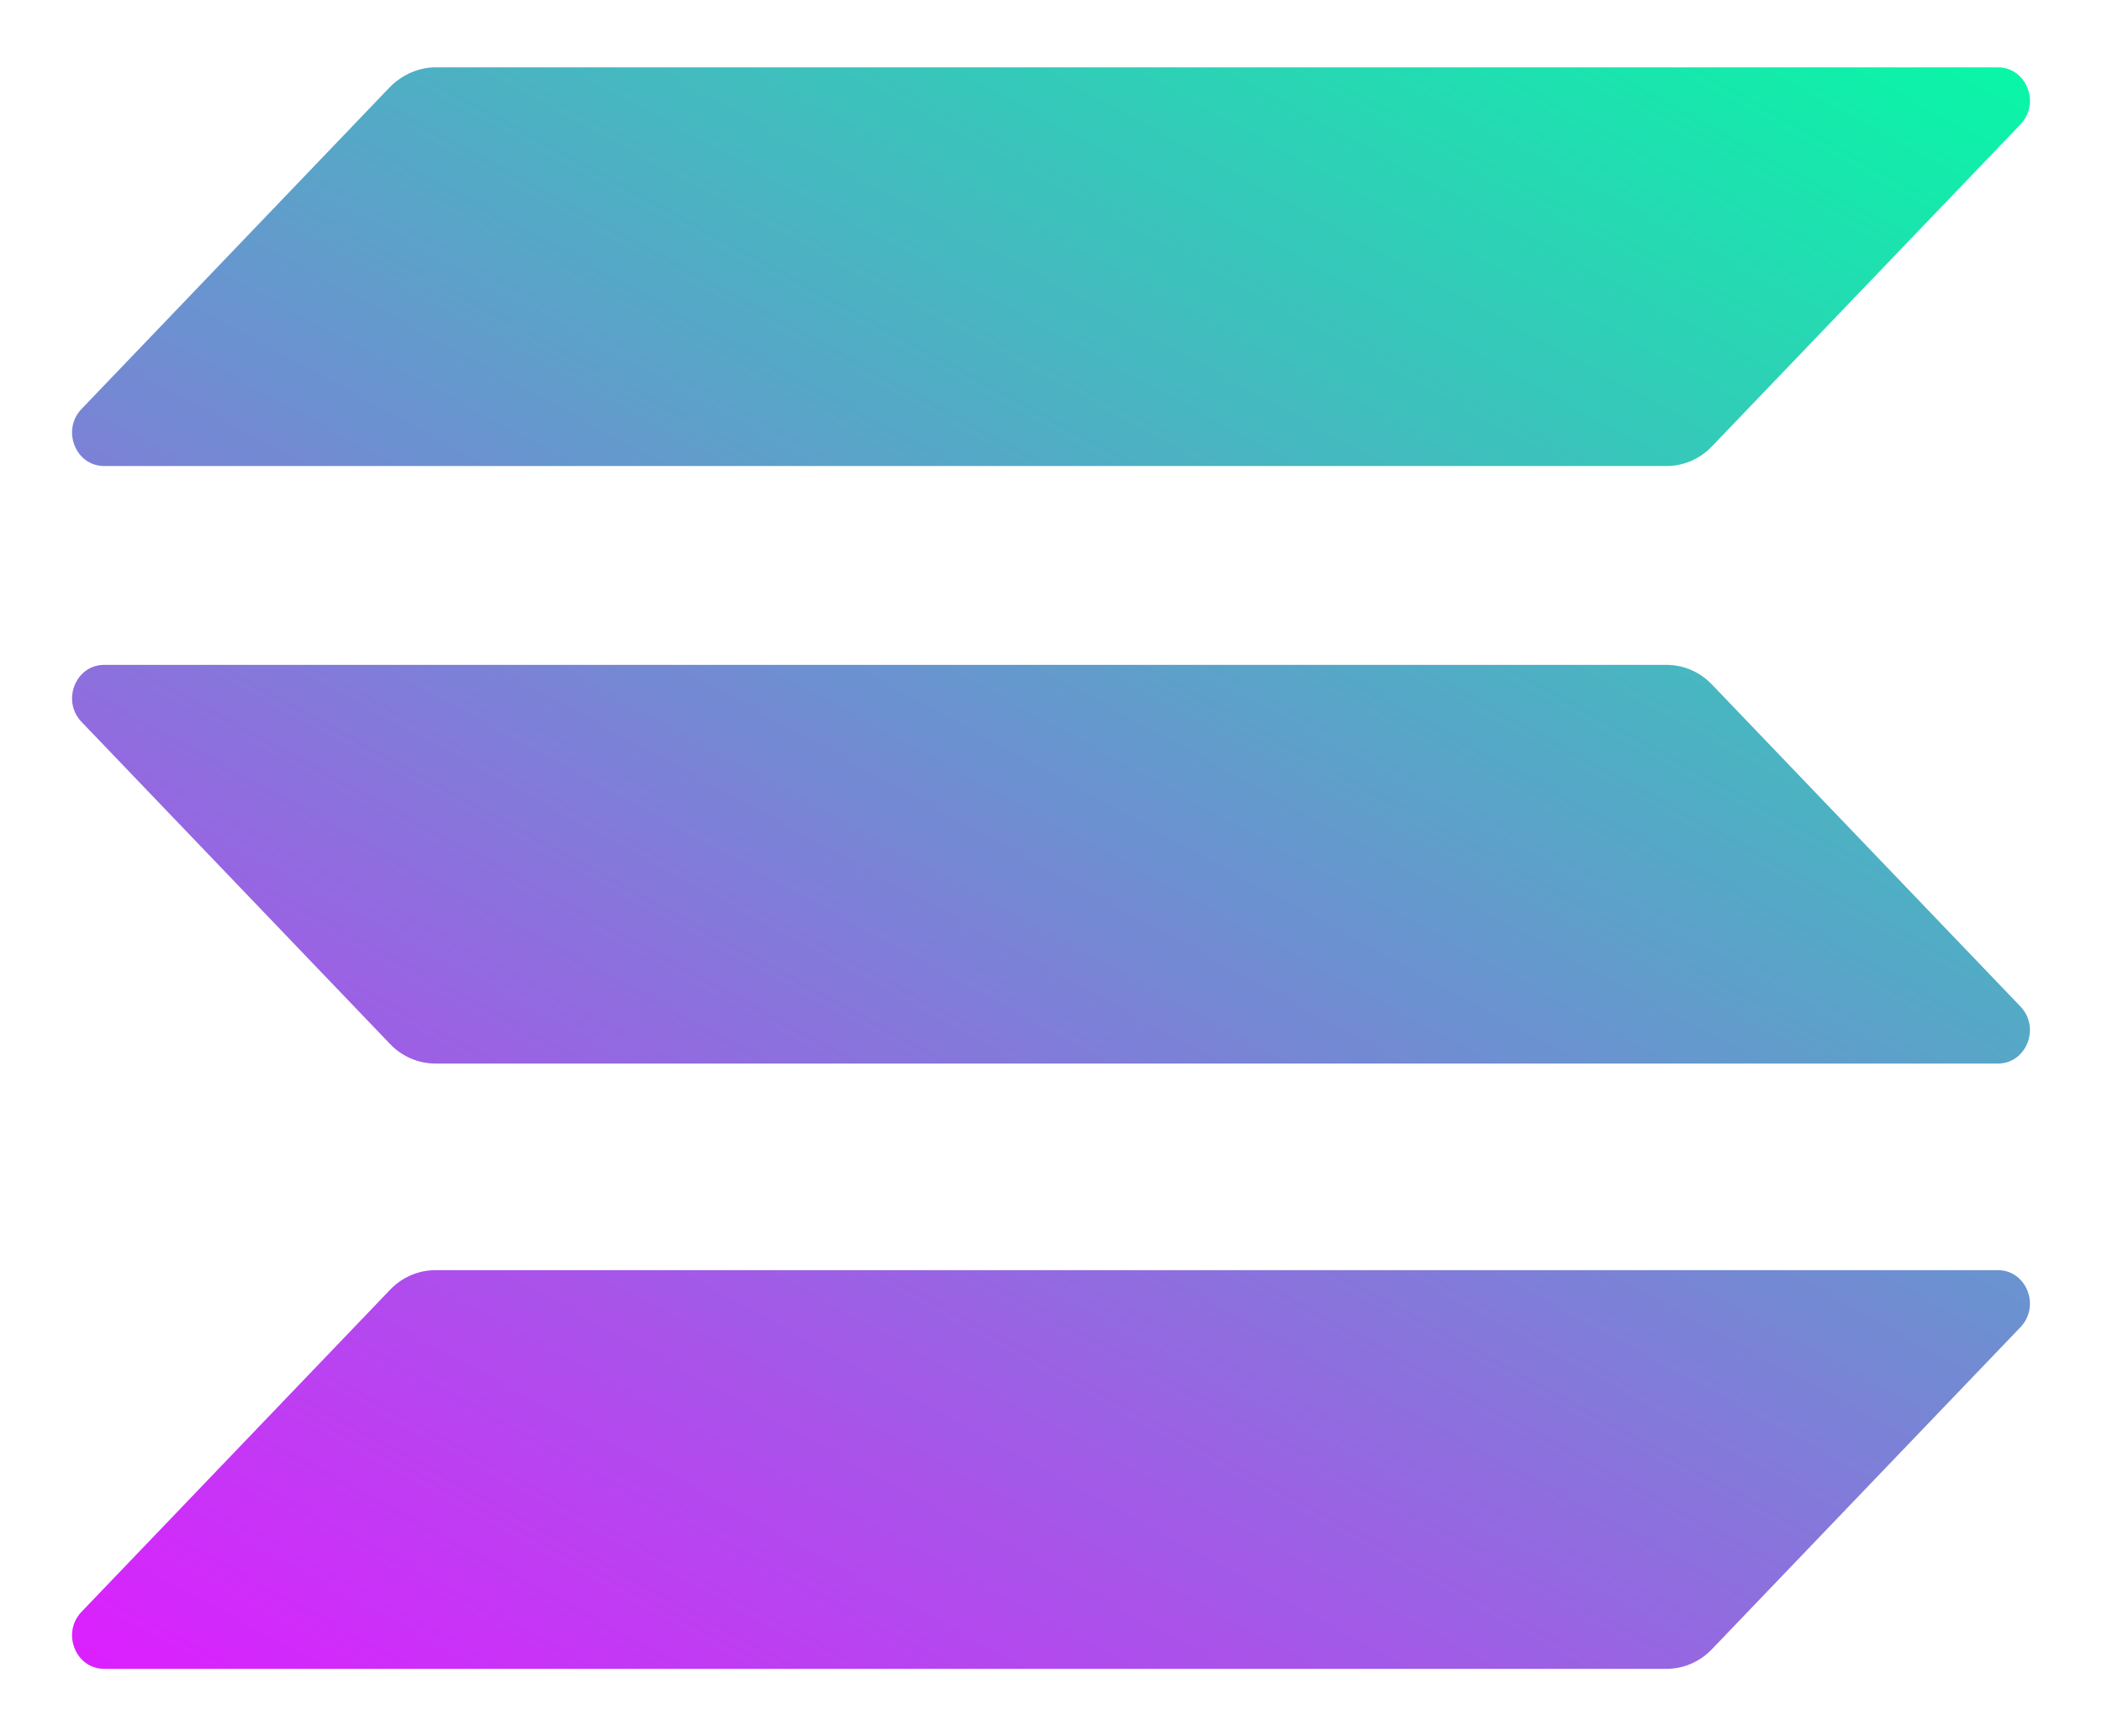 <svg width="23" height="19" viewBox="0 0 23 19" fill="none" xmlns="http://www.w3.org/2000/svg">
<g clip-path="url(#clip0_126_434)">
<path d="M4.269 14.114C4.398 13.979 4.576 13.9 4.765 13.9H21.861C22.173 13.9 22.329 14.293 22.108 14.524L18.731 18.049C18.602 18.184 18.424 18.263 18.236 18.263H1.14C0.827 18.263 0.671 17.87 0.892 17.639L4.269 14.114Z" fill="url(#paint0_linear_126_434)"/>
<path d="M4.269 0.95C4.404 0.816 4.582 0.737 4.765 0.737H21.861C22.173 0.737 22.329 1.13 22.108 1.361L18.731 4.886C18.602 5.021 18.424 5.1 18.236 5.1H1.14C0.827 5.1 0.671 4.707 0.892 4.476L4.269 0.95Z" fill="url(#paint1_linear_126_434)"/>
<path d="M18.731 7.49C18.602 7.355 18.424 7.276 18.236 7.276H1.14C0.827 7.276 0.671 7.67 0.892 7.9L4.269 11.426C4.398 11.561 4.576 11.639 4.765 11.639H21.861C22.173 11.639 22.329 11.246 22.108 11.015L18.731 7.49Z" fill="url(#paint2_linear_126_434)"/>
</g>
<defs>
<linearGradient id="paint0_linear_126_434" x1="20.227" y1="-1.369" x2="7.577" y2="21.842" gradientUnits="userSpaceOnUse">
<stop stop-color="#00FFA3"/>
<stop offset="1" stop-color="#DC1FFF"/>
</linearGradient>
<linearGradient id="paint1_linear_126_434" x1="15.054" y1="-4.189" x2="2.403" y2="19.023" gradientUnits="userSpaceOnUse">
<stop stop-color="#00FFA3"/>
<stop offset="1" stop-color="#DC1FFF"/>
</linearGradient>
<linearGradient id="paint2_linear_126_434" x1="17.624" y1="-2.788" x2="4.974" y2="20.424" gradientUnits="userSpaceOnUse">
<stop stop-color="#00FFA3"/>
<stop offset="1" stop-color="#DC1FFF"/>
</linearGradient>
<clipPath id="clip0_126_434">
<rect width="21.421" height="17.526" fill="white" transform="translate(0.79 0.737)"/>
</clipPath>
</defs>
</svg>
